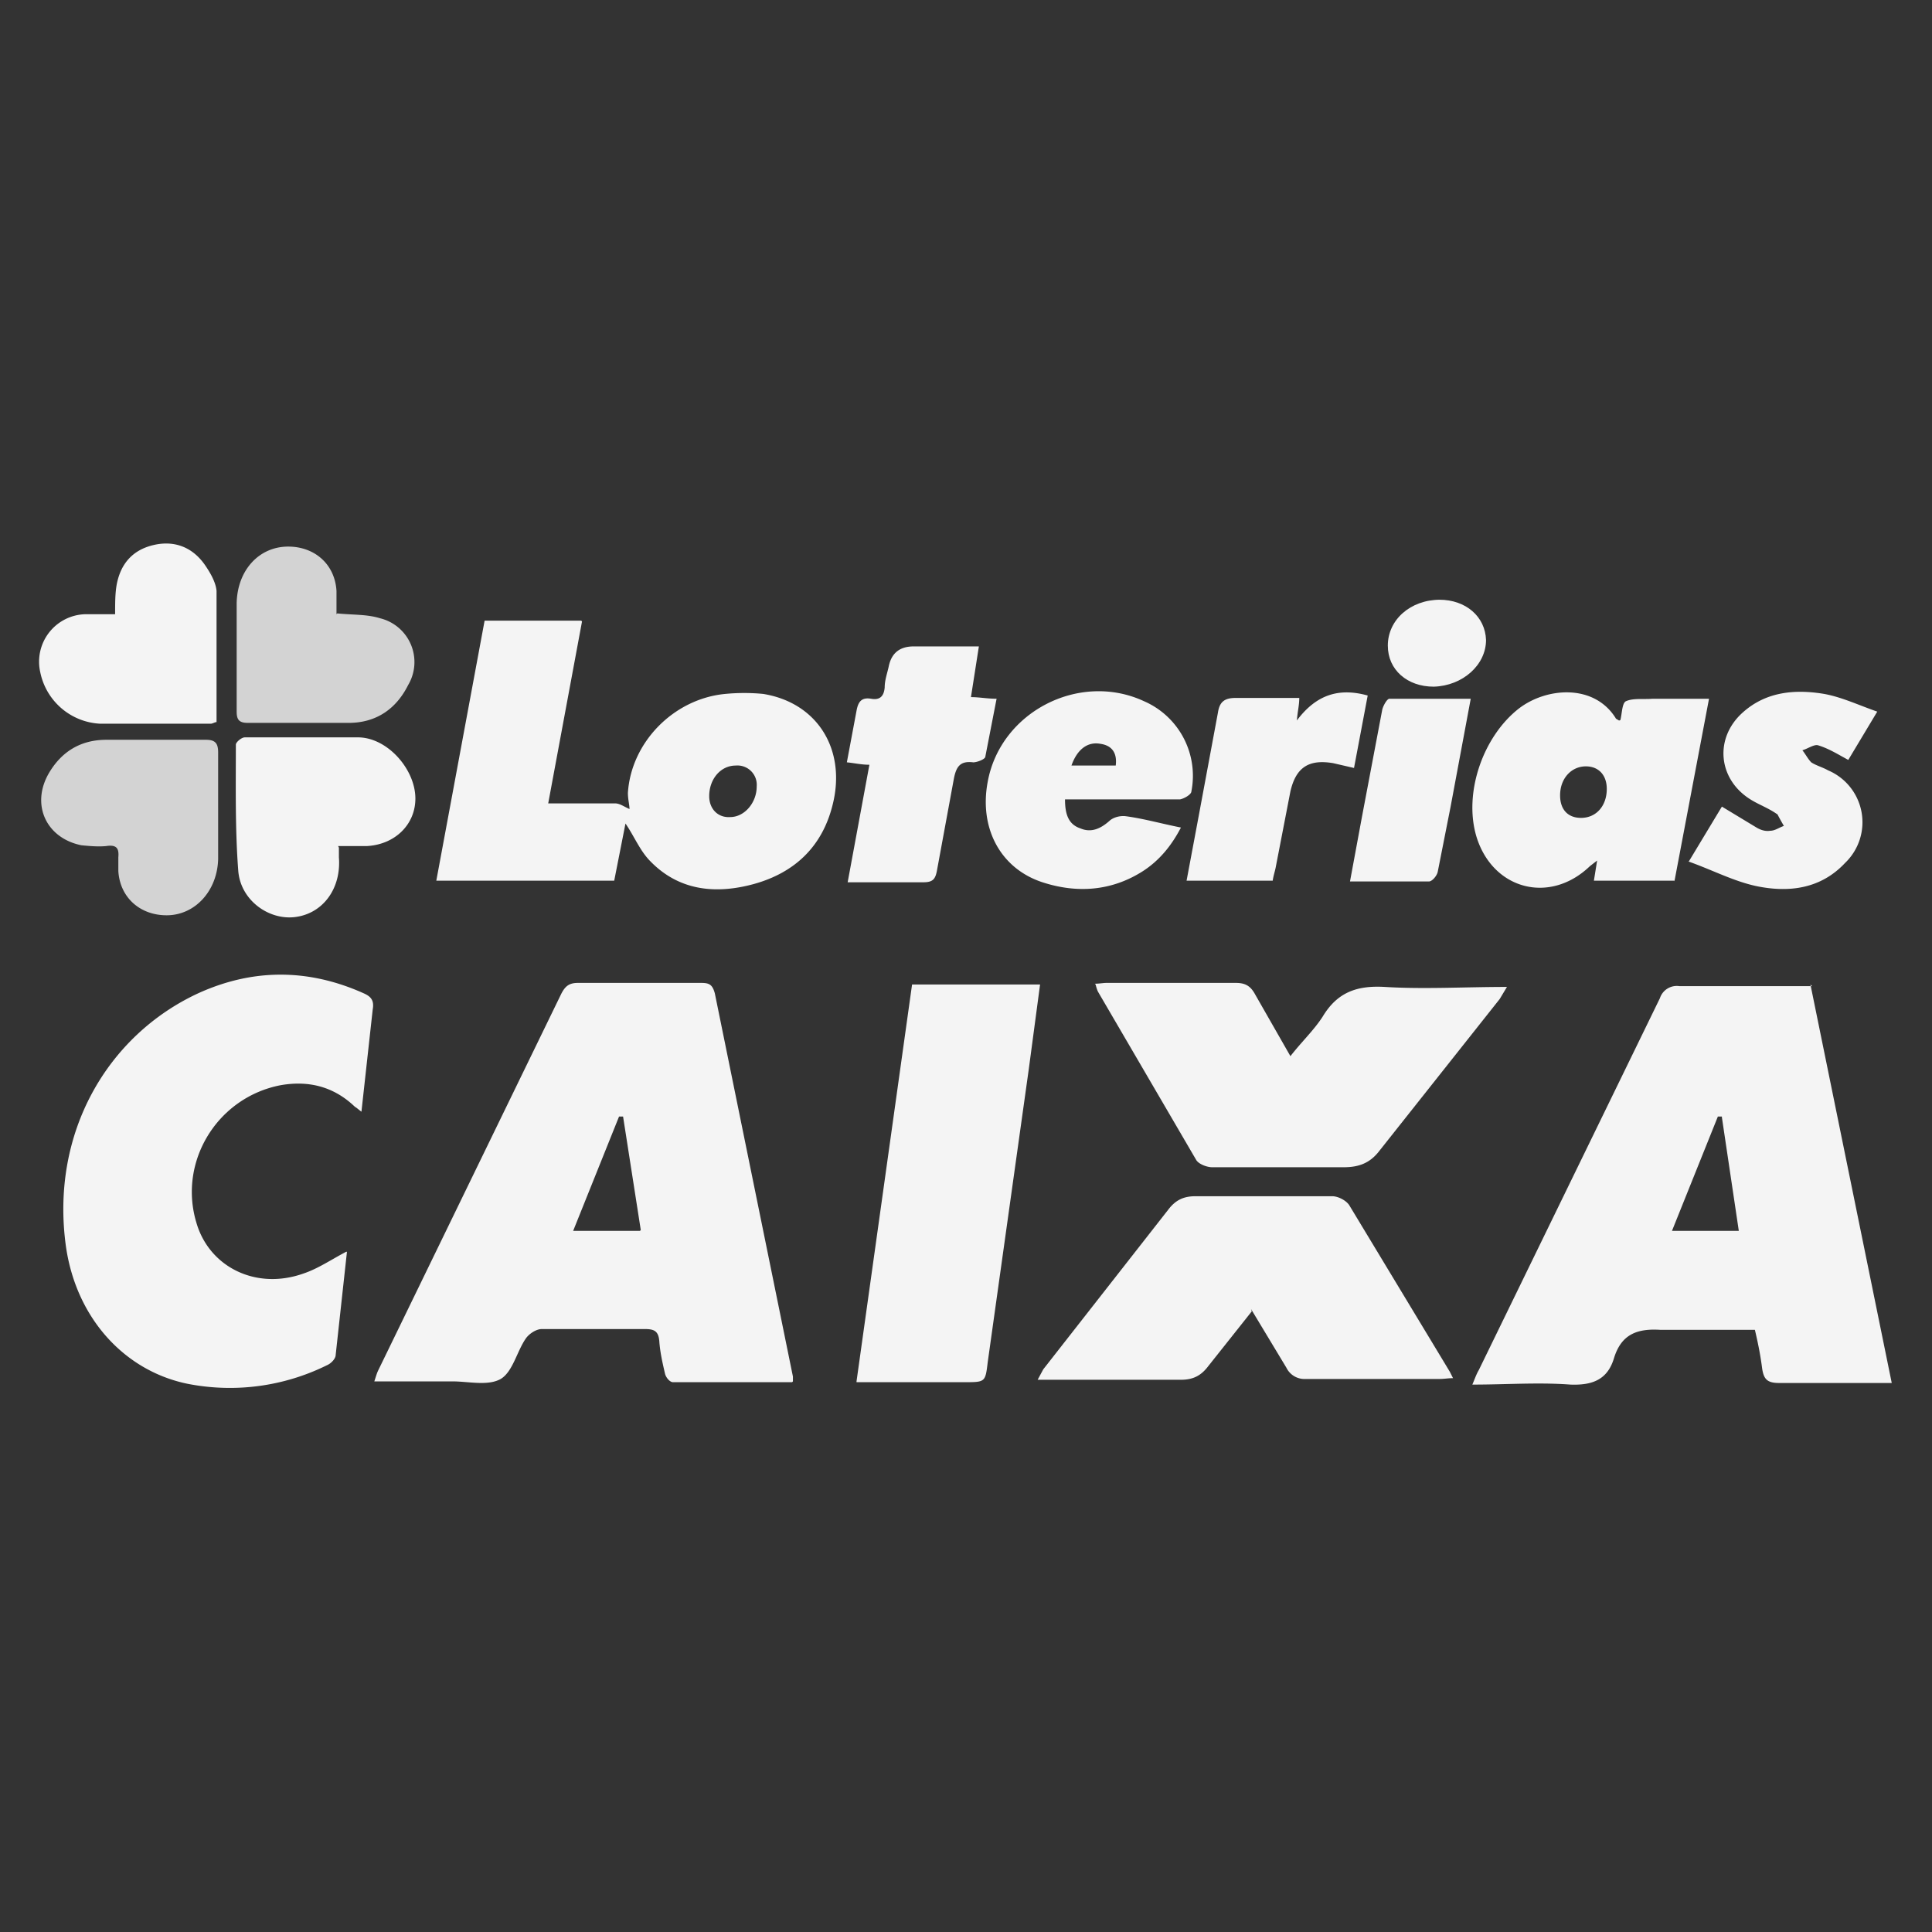<svg xmlns="http://www.w3.org/2000/svg" viewBox="0 0 24 24" xmlns:v="https://vecta.io/nano"><rect x="0" y="0" width="24" height="24" fill="#333333" stroke="none"/><g fill="#f4f4f4"><path d="M22.49 12.23l1.01 4.95h-.42-.98c-.15 0-.19-.05-.21-.18-.02-.16-.05-.31-.09-.48h-1.17c-.3-.02-.49.06-.58.35-.08.27-.27.34-.54.33-.4-.03-.79 0-1.22 0 .03-.07.05-.13.08-.18l2.25-4.62a.22.22 0 0 1 .24-.15h1.65zm-1.1 1.64h-.05l-.57 1.42h.83l-.21-1.41zm-11.55 3.3H8.36c-.04 0-.09-.06-.1-.11-.03-.13-.06-.26-.07-.4-.01-.13-.07-.15-.18-.15H6.73c-.07 0-.16.06-.2.12-.11.16-.16.41-.31.5-.16.09-.4.03-.6.03h-.97c.02-.06.03-.1.05-.14l2.27-4.67c.05-.1.1-.14.21-.14h1.53c.1 0 .14.02.17.13l.97 4.76v.06zm-1.88-1.89l-.22-1.41h-.05l-.57 1.42h.83zm-3.65.27l-.14 1.28c0 .05-.06.11-.11.13a2.72 2.72 0 0 1-1.73.23c-.78-.16-1.38-.81-1.51-1.7-.2-1.42.52-2.63 1.64-3.15.68-.31 1.37-.31 2.06 0 .09.04.13.09.11.2l-.14 1.27c-.04-.03-.06-.05-.08-.06-.26-.25-.57-.33-.92-.27-.79.15-1.28.95-1.05 1.71.16.55.74.84 1.33.63.18-.06.34-.17.53-.27zm2.92-7.83l-.42 2.26h.83c.06 0 .11.04.18.07 0-.05-.02-.12-.02-.2.04-.63.57-1.17 1.21-1.23a2.46 2.46 0 0 1 .47 0c.68.11 1.04.7.86 1.39-.13.51-.47.83-.97.97-.47.13-.93.09-1.29-.28-.13-.13-.2-.31-.31-.47l-.14.71H5.42l.6-3.23h1.2zm1.84 2.43c.18 0 .33-.18.33-.38a.24.24 0 0 0-.26-.26c-.19 0-.33.17-.33.38 0 .16.11.27.26.26zm1.57 7.01l.69-4.93h1.59l-.14 1.05-.51 3.64c-.03.25-.03.25-.29.25h-1.14-.2z"/><path d="M15.55 16.29l-.54.68c-.09.12-.19.17-.34.17h-1.56-.22l.07-.13 1.55-1.98c.09-.12.19-.17.34-.17h1.7c.07 0 .17.05.21.11l1.25 2.07.04.08c-.06 0-.11.01-.16.01h-1.67a.25.25 0 0 1-.24-.14l-.44-.73zm-1.95-4.07c.06 0 .1-.01.15-.01h1.6c.11 0 .18.03.24.14l.44.77c.14-.18.29-.32.4-.49.18-.3.42-.39.77-.37.49.03.99 0 1.52 0l-.09.15-1.49 1.88c-.12.16-.26.21-.45.21h-1.63c-.07 0-.17-.04-.2-.09l-1.22-2.09c-.01-.02-.02-.05-.03-.09zm7.2-1.28h-1l.04-.25-.09.07c-.5.48-1.21.29-1.41-.37-.16-.54.08-1.24.53-1.59.34-.26.93-.31 1.2.12 0 .01.03.02.04.03 0 0 .02 0 .02-.01.02-.08.02-.21.07-.23.09-.04.22-.02.33-.03h.7l-.43 2.27zm-.84-1.14c0-.17-.1-.28-.26-.28-.18 0-.32.15-.32.36 0 .18.1.28.26.28.19 0 .32-.15.32-.36zm-6.73.13c0 .18.04.31.19.36.14.06.26 0 .37-.1.05-.04.13-.06.2-.05.22.03.43.09.68.14-.12.23-.27.41-.47.54-.39.25-.82.28-1.25.14-.52-.17-.79-.67-.68-1.25.16-.87 1.14-1.37 1.94-1a1.01 1.01 0 0 1 .59 1.12c0 .04-.09.09-.14.1h-1.21-.2zm.08-.42h.55c.02-.16-.05-.25-.19-.27-.16-.03-.29.07-.36.27zM1.43 7.63c0-.14 0-.26.02-.37.05-.26.2-.43.46-.49s.48.03.63.24c.07.1.14.22.15.33v1.63c-.02 0-.05.02-.07.02H1.24a.8.8 0 0 1-.74-.64.59.59 0 0 1 .56-.72h.37zm2.78 2.9v.12c.03.38-.19.69-.53.74-.33.05-.69-.2-.72-.57-.04-.52-.03-1.05-.03-1.57 0-.03.07-.09.11-.09h1.42c.36.01.7.4.7.76 0 .32-.25.57-.6.59H4.2zm7.85-1.87c.11 0 .2.02.32.02l-.14.72c0 .03-.1.07-.15.07-.16-.02-.21.05-.24.2l-.21 1.14c-.02.11-.05.15-.17.15h-.94l.27-1.46c-.1 0-.18-.02-.28-.03l.12-.64c.02-.11.06-.17.18-.15.11.02.16-.03.17-.14 0-.09.03-.17.05-.26q.05-.25.31-.25h.81l-.1.64z"/></g><path d="M4.19 7.62c.2.02.37.01.53.06a.56.56 0 0 1 .35.83c-.15.3-.4.47-.74.47H3.08c-.11 0-.14-.04-.14-.14V7.49c.01-.41.28-.7.64-.7.33 0 .58.22.6.55v.29zm-1.48 2.4v.65c-.01.4-.29.7-.64.7-.33 0-.58-.22-.6-.55v-.17c.01-.11-.02-.16-.15-.14-.1.01-.21 0-.31-.01-.44-.09-.63-.51-.4-.9.16-.27.4-.41.71-.41h1.24c.12 0 .15.05.15.16v.68z" fill="#d3d3d3"/><g fill="#f4f4f4"><path d="M20.98 10.7l.41-.68.43.26c.05.03.11.05.17.04.06 0 .11-.04.17-.06-.15-.26-.05-.12-.09-.15-.1-.07-.21-.11-.31-.17-.42-.25-.47-.77-.11-1.09.29-.26.65-.29 1.01-.23.22.04.43.14.66.22l-.36.6c-.13-.07-.24-.14-.37-.18-.05-.02-.13.04-.2.06.04.05.07.11.11.15.06.04.14.06.21.1a.7.7 0 0 1 .21 1.15c-.3.32-.69.37-1.09.29-.29-.06-.55-.2-.86-.31zm-4.16-1.16l-.26-.06c-.3-.05-.46.05-.53.35l-.18.93c-.01.06-.03.11-.04.18h-1.07l.15-.8.24-1.29c.02-.13.08-.18.22-.18h.79c0 .09-.02.16-.03.28.24-.32.52-.41.88-.31l-.17.9zm-.05 1.41l.15-.81.25-1.32c.01-.05.06-.14.09-.14h1.01l-.25 1.34-.16.81c-.01.05-.07.12-.11.12h-.99z"/><path d="M17.88,7.45c.33,0,.57.21.58.5,0,.31-.29.57-.65.58-.33,0-.57-.21-.57-.51,0-.32.28-.57.65-.57Z"/></g></svg>
